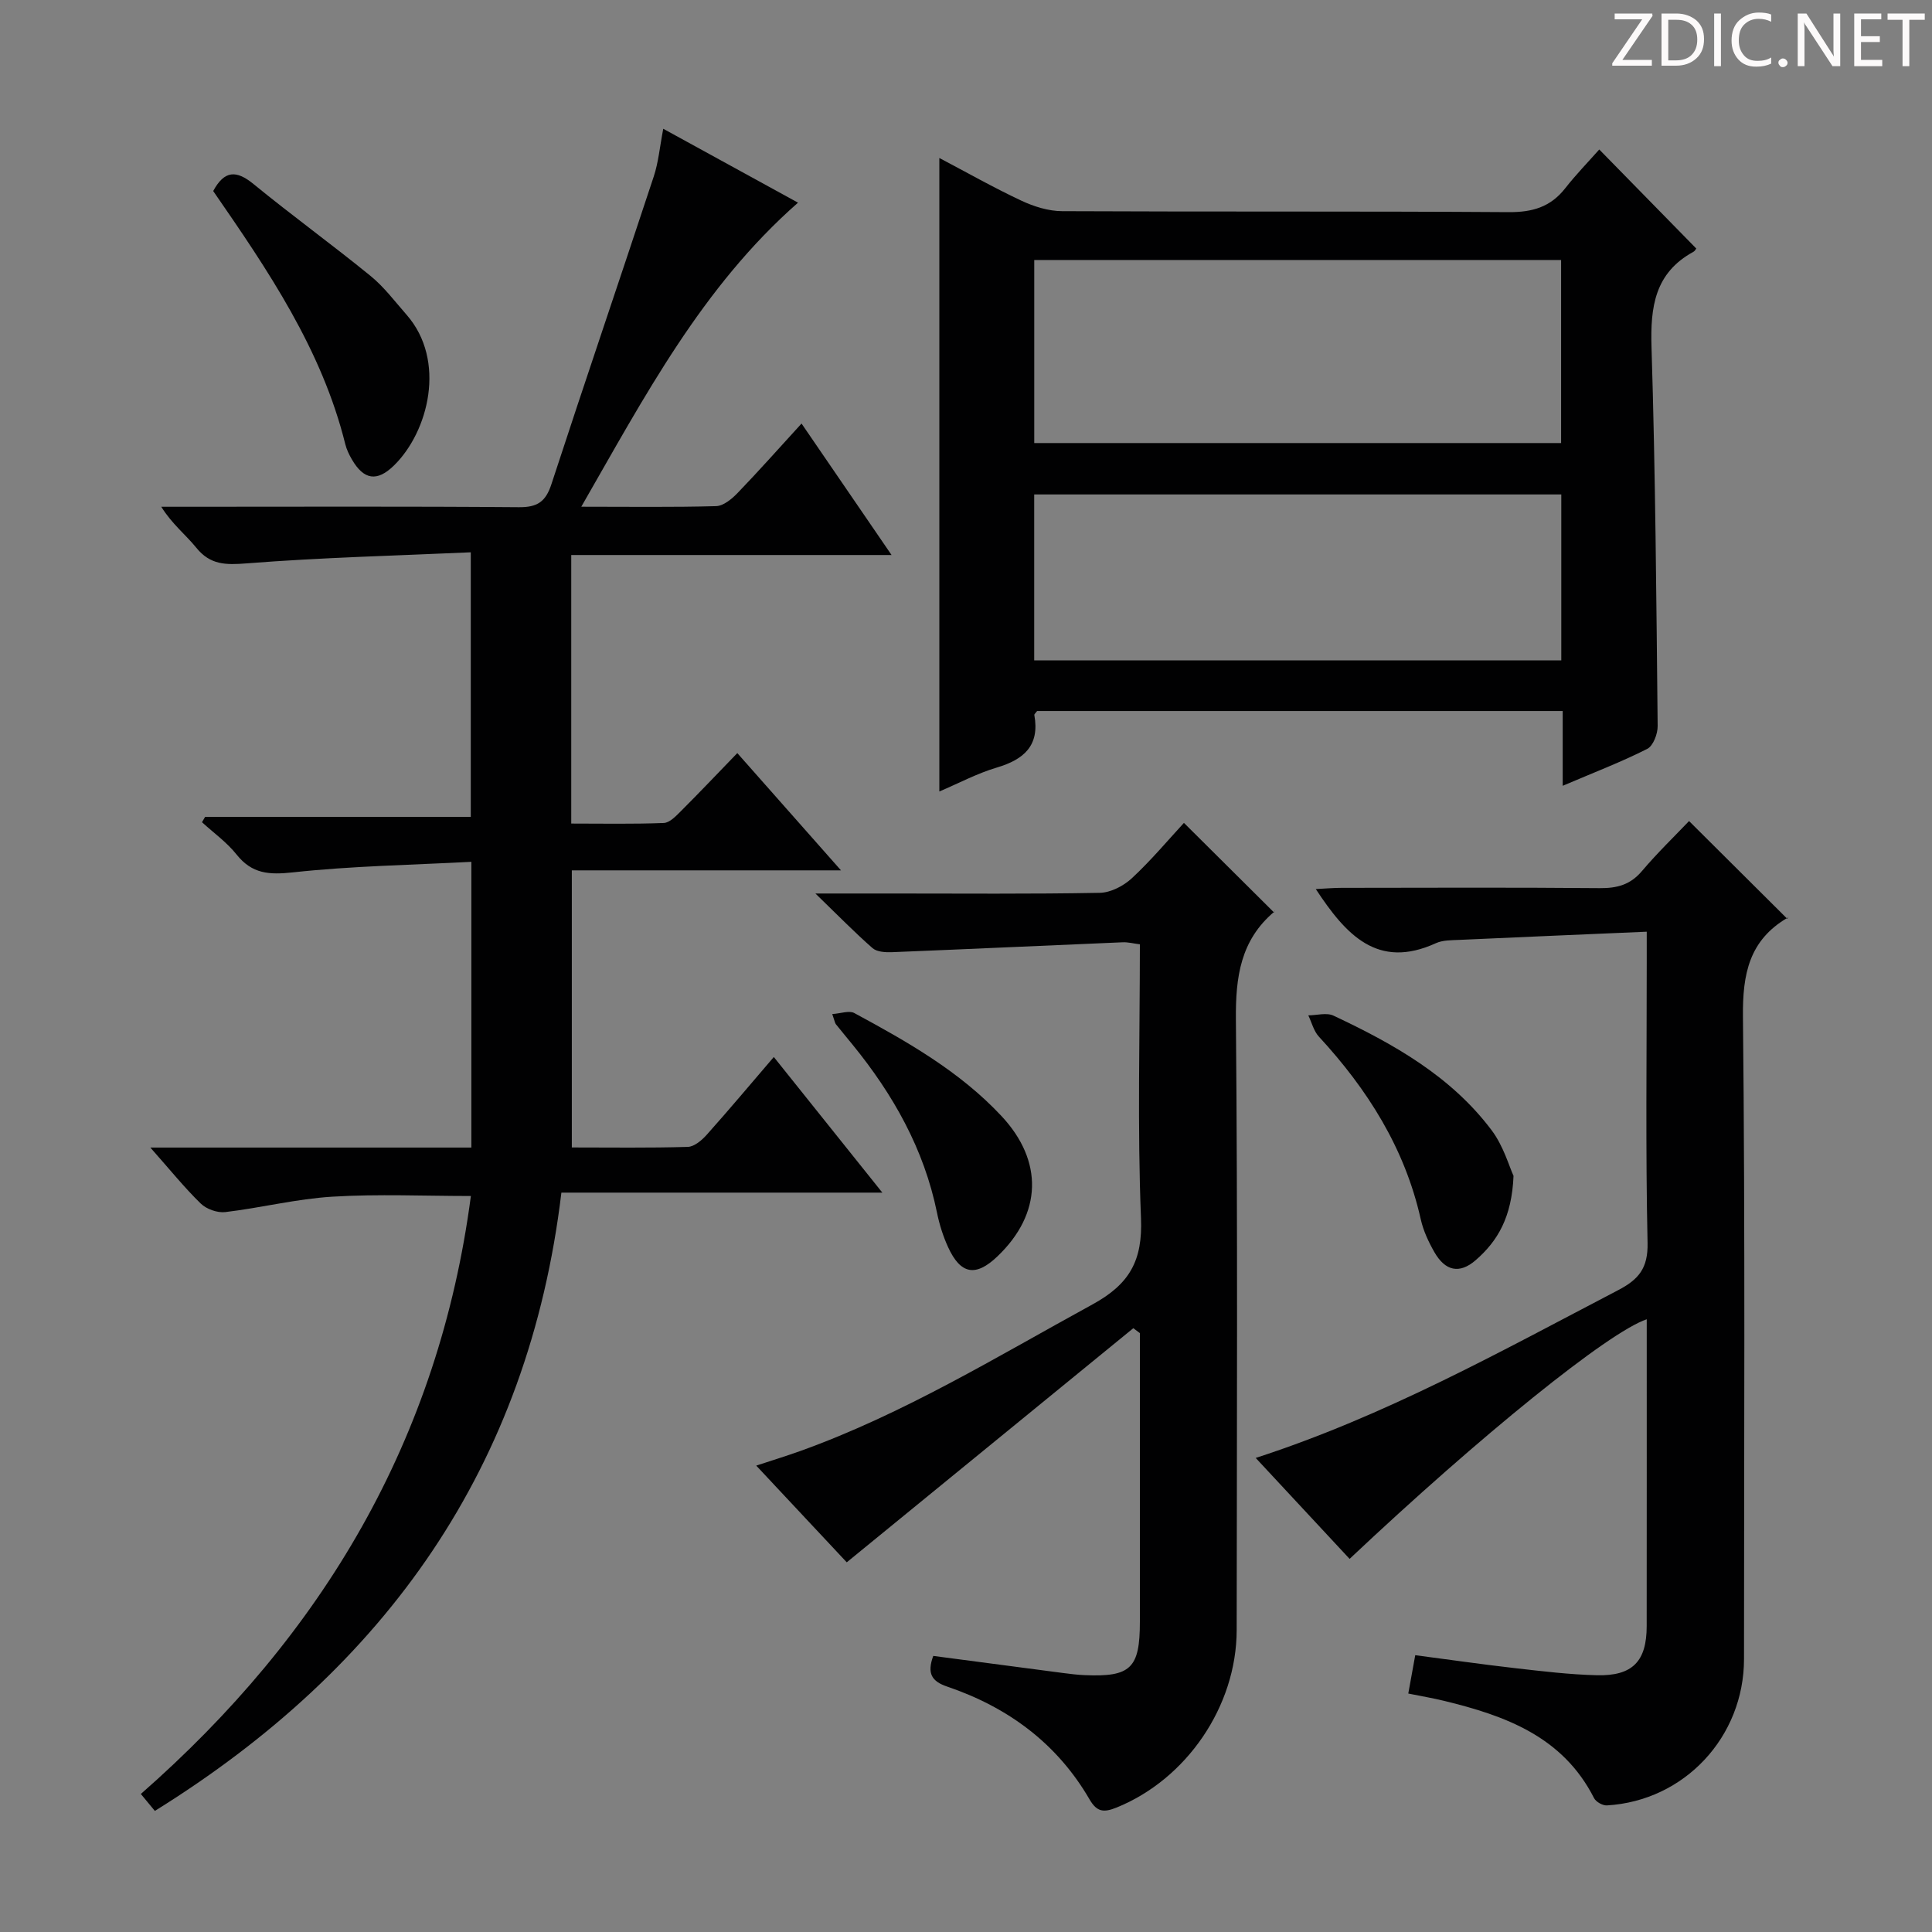 <svg enable-background="new 0 0 400 400" viewBox="0 0 400 400" xmlns="http://www.w3.org/2000/svg"><rect x="0" y="0" width="400" height="400" fill="#808080" stroke="none"/><g fill="#fcfafa"><path d="m342.2 3.2-6.3 9.2h6.1v1.2h-8.2v-.5l6.2-9.1h-5.7v-1.2h7.8v.4z"/><path d="m344 13.7v-10.9h3.1c1.6 0 3 .5 4.1 1.4 1.1 1 1.6 2.2 1.6 3.9s-.5 3-1.6 4-2.5 1.5-4.2 1.5h-3zm1.4-9.6v8.4h1.6c1.4 0 2.5-.4 3.2-1.1.8-.8 1.2-1.8 1.2-3.2s-.4-2.4-1.2-3.1-1.8-1-3.1-1z"/><path d="m356.3 2.8v10.9h-1.4v-10.9z"/><path d="m366.6 13.2c-.8.4-1.8.6-3 .6-1.6 0-2.8-.5-3.7-1.5s-1.4-2.3-1.4-3.9c0-1.7.5-3.2 1.6-4.2s2.4-1.6 4-1.6c1 0 1.9.1 2.6.4v1.5c-.8-.4-1.6-.6-2.6-.6-1.2 0-2.2.4-3 1.2s-1.1 1.9-1.1 3.3c0 1.3.4 2.3 1.1 3.1s1.6 1.1 2.8 1.1c1.1 0 2-.2 2.8-.7v1.3z"/><path d="m368.2 13c0-.3.1-.5.3-.6.2-.2.4-.3.6-.3.3 0 .5.1.7.3s.3.4.3.6-.1.5-.3.6c-.2.2-.4.3-.7.3s-.5-.1-.6-.3c-.2-.2-.3-.4-.3-.6z"/><path d="m381.1 13.7h-1.7l-5.5-8.4c-.2-.2-.3-.5-.4-.7 0 .2.1.8.1 1.5v7.6h-1.4v-10.9h1.8l5.3 8.3c.3.4.4.6.4.8 0-.3-.1-.8-.1-1.6v-7.5h1.4v10.9z"/><path d="m389.7 13.7h-5.8v-10.9h5.6v1.2h-4.2v3.5h3.9v1.2h-3.9v3.7h4.4z"/><path d="m398.4 4.1h-3.1v9.6h-1.4v-9.6h-3.1v-1.3h7.7v1.3z"/></g><path d="m174.12 180.2c-19.41 0-37.37 0-55.73 0v57.37c8.09 0 16.05.12 24.01-.12 1.35-.04 2.91-1.38 3.93-2.52 4.63-5.18 9.09-10.51 13.88-16.09 7.49 9.36 14.63 18.28 22.47 28.08-22.56 0-44.21 0-66.45 0-6.81 56.81-36.34 98.31-84.17 128.01-.71-.86-1.61-1.95-2.9-3.51 37.66-33.01 61.69-73.41 68.33-123.8-9.61 0-19.18-.44-28.69.14-7.42.45-14.75 2.31-22.16 3.19-1.63.19-3.89-.61-5.07-1.76-3.4-3.31-6.39-7.03-10.44-11.6h66.46c0-19.8 0-38.89 0-59.16-12.49.66-24.76.86-36.9 2.18-4.95.54-8.5.34-11.71-3.69-2.01-2.53-4.75-4.48-7.16-6.69.22-.37.43-.74.65-1.11h55c0-18.18 0-35.89 0-54.77-15.62.7-31.04 1.08-46.39 2.29-4.37.34-7.55.34-10.45-3.25-2.18-2.69-5-4.87-7.24-8.47h5.07c22.99 0 45.99-.1 68.98.09 3.81.03 5.53-1.12 6.72-4.75 6.95-21.28 14.18-42.46 21.19-63.71.98-2.96 1.25-6.16 1.97-9.89 9.34 5.12 18.44 10.11 27.9 15.3-19.88 17.47-31.71 40.06-44.87 62.95 10.04 0 18.98.13 27.91-.12 1.51-.04 3.24-1.47 4.42-2.69 4.37-4.53 8.55-9.25 13.27-14.41 6.21 9.07 12.15 17.75 18.64 27.22-22.66 0-44.36 0-66.32 0v55.6c6.35 0 12.76.13 19.16-.12 1.23-.05 2.54-1.45 3.56-2.47 3.77-3.76 7.43-7.63 11.66-12 7.08 8.01 13.82 15.63 21.47 24.28z" fill="#010102"/><path d="m323.54 162.69c0-5.75 0-10.51 0-15.48-36.66 0-72.76 0-108.82 0-.24.34-.61.63-.57.84 1.14 6.3-2.13 9.19-7.76 10.86-4.09 1.21-7.92 3.27-11.91 4.96 0-43.72 0-87.1 0-131.16 5.68 2.99 11.22 6.13 16.97 8.83 2.6 1.22 5.62 2.17 8.45 2.18 30.83.15 61.66-.01 92.49.2 4.9.03 8.64-1.07 11.67-4.94 2.25-2.87 4.81-5.5 7.05-8.03 7.06 7.2 13.42 13.7 20.03 20.45.19-.28-.05.46-.55.74-8 4.38-8.92 11.41-8.66 19.77.81 26.13 1 52.27 1.27 78.41.02 1.62-.93 4.11-2.16 4.73-5.31 2.69-10.88 4.82-17.5 7.64zm-109.41-70.96h109.08c0-12.73 0-25.27 0-37.9-36.57 0-72.76 0-109.08 0zm-.01 44.99h109.13c0-11.59 0-22.99 0-34.35-36.56 0-72.79 0-109.13 0z" fill="#010102"/><path d="m291.57 350.63c.5-2.77.91-5.03 1.44-7.94 7.04.92 13.87 1.91 20.73 2.69 5.61.64 11.24 1.32 16.87 1.46 7.41.18 10.32-2.89 10.32-10.2.02-21.14.01-42.27.01-63.5-7.92 2.65-34.37 24.02-61.52 49.61-6.38-6.85-12.75-13.7-19.44-20.9 26.87-8.71 50.78-22.08 75.03-34.73 4.26-2.22 6.21-4.55 6.1-9.78-.42-19.31-.17-38.64-.17-57.97 0-1.79 0-3.57 0-6.47-13.28.57-26.02 1.11-38.75 1.69-1.65.08-3.47.03-4.91.69-12.07 5.5-18.6-1.71-24.86-11.21 1.97-.1 3.65-.25 5.33-.25 17.82-.02 35.65-.1 53.47.06 3.59.03 6.33-.7 8.73-3.54 3.22-3.8 6.83-7.28 9.75-10.35 6.94 6.9 13.48 13.41 20.35 20.25.33-.79.29-.37.08-.25-7.98 4.66-9.37 11.64-9.27 20.54.47 44.3.22 88.62.22 132.93 0 16.16-12.34 29.39-28.39 30.33-.88.05-2.26-.73-2.66-1.51-6.47-12.75-18.37-17.06-31.06-20.14-2.25-.55-4.52-.93-7.4-1.51z" fill="#010102"/><path d="m193.22 342.84c9.14 1.21 18.02 2.38 26.89 3.54 1.48.19 2.97.38 4.47.44 9.52.41 11.42-1.43 11.42-11.03 0-18.33 0-36.66 0-54.98 0-1.6 0-3.2 0-4.8-.45-.34-.9-.68-1.36-1.02-19.64 16.04-39.27 32.08-59.33 48.47-5.59-5.97-11.92-12.73-18.74-20.02 3.38-1.12 6.27-2 9.11-3.02 21.39-7.68 40.68-19.51 60.5-30.35 7.72-4.22 10.41-9.1 10.05-17.87-.76-18.78-.23-37.61-.23-56.69-1.36-.17-2.47-.47-3.56-.42-15.93.67-31.85 1.41-47.78 2.05-1.35.05-3.1-.05-4.01-.84-3.7-3.24-7.15-6.78-11.83-11.31h15.89c14.33 0 28.66.13 42.98-.14 2.27-.04 4.95-1.44 6.66-3.03 4-3.72 7.53-7.94 10.77-11.45 6.14 6.11 12.2 12.13 18.67 18.56.21-.77.23-.33.02-.16-6.97 5.9-8.01 13.49-7.93 22.27.38 42.15.2 84.31.16 126.46-.02 15.79-10.4 30.88-24.86 36.73-2.63 1.06-4.06.97-5.6-1.68-6.73-11.61-16.9-19.08-29.45-23.35-3.22-1.09-4.25-2.7-2.91-6.36z" fill="#010102"/><path d="m44.14 39.55c2.33-4.3 4.79-4.35 8.33-1.46 7.95 6.51 16.29 12.55 24.26 19.05 2.8 2.28 5.03 5.28 7.44 8.02 8.31 9.47 4.55 24.24-2.62 31.23-3.48 3.39-6.21 2.99-8.68-1.24-.58-.99-1.1-2.07-1.38-3.18-4.86-19.61-15.97-35.96-27.35-52.42z" fill="#010102"/><path d="m313.36 243.45c-.35 8.62-3.33 13.54-7.84 17.46-3.35 2.91-6.3 2.24-8.53-1.64-1.22-2.13-2.31-4.46-2.84-6.84-3.3-14.72-11.02-26.89-21.1-37.82-1.06-1.15-1.47-2.92-2.18-4.39 1.75-.01 3.79-.62 5.22.06 12.4 5.83 24.32 12.52 32.74 23.73 2.46 3.27 3.64 7.53 4.53 9.44z" fill="#010102"/><path d="m172.31 209.95c1.75-.11 3.49-.79 4.56-.21 10.98 5.93 21.84 12.08 30.49 21.34 8.7 9.32 8.39 20.19-.82 29.01-4.52 4.33-7.66 3.8-10.27-1.93-1.02-2.24-1.78-4.66-2.27-7.07-2.69-13.19-9.08-24.49-17.48-34.8-1.15-1.42-2.33-2.82-3.47-4.25-.18-.24-.22-.6-.74-2.09z" fill="#010102"/></svg>